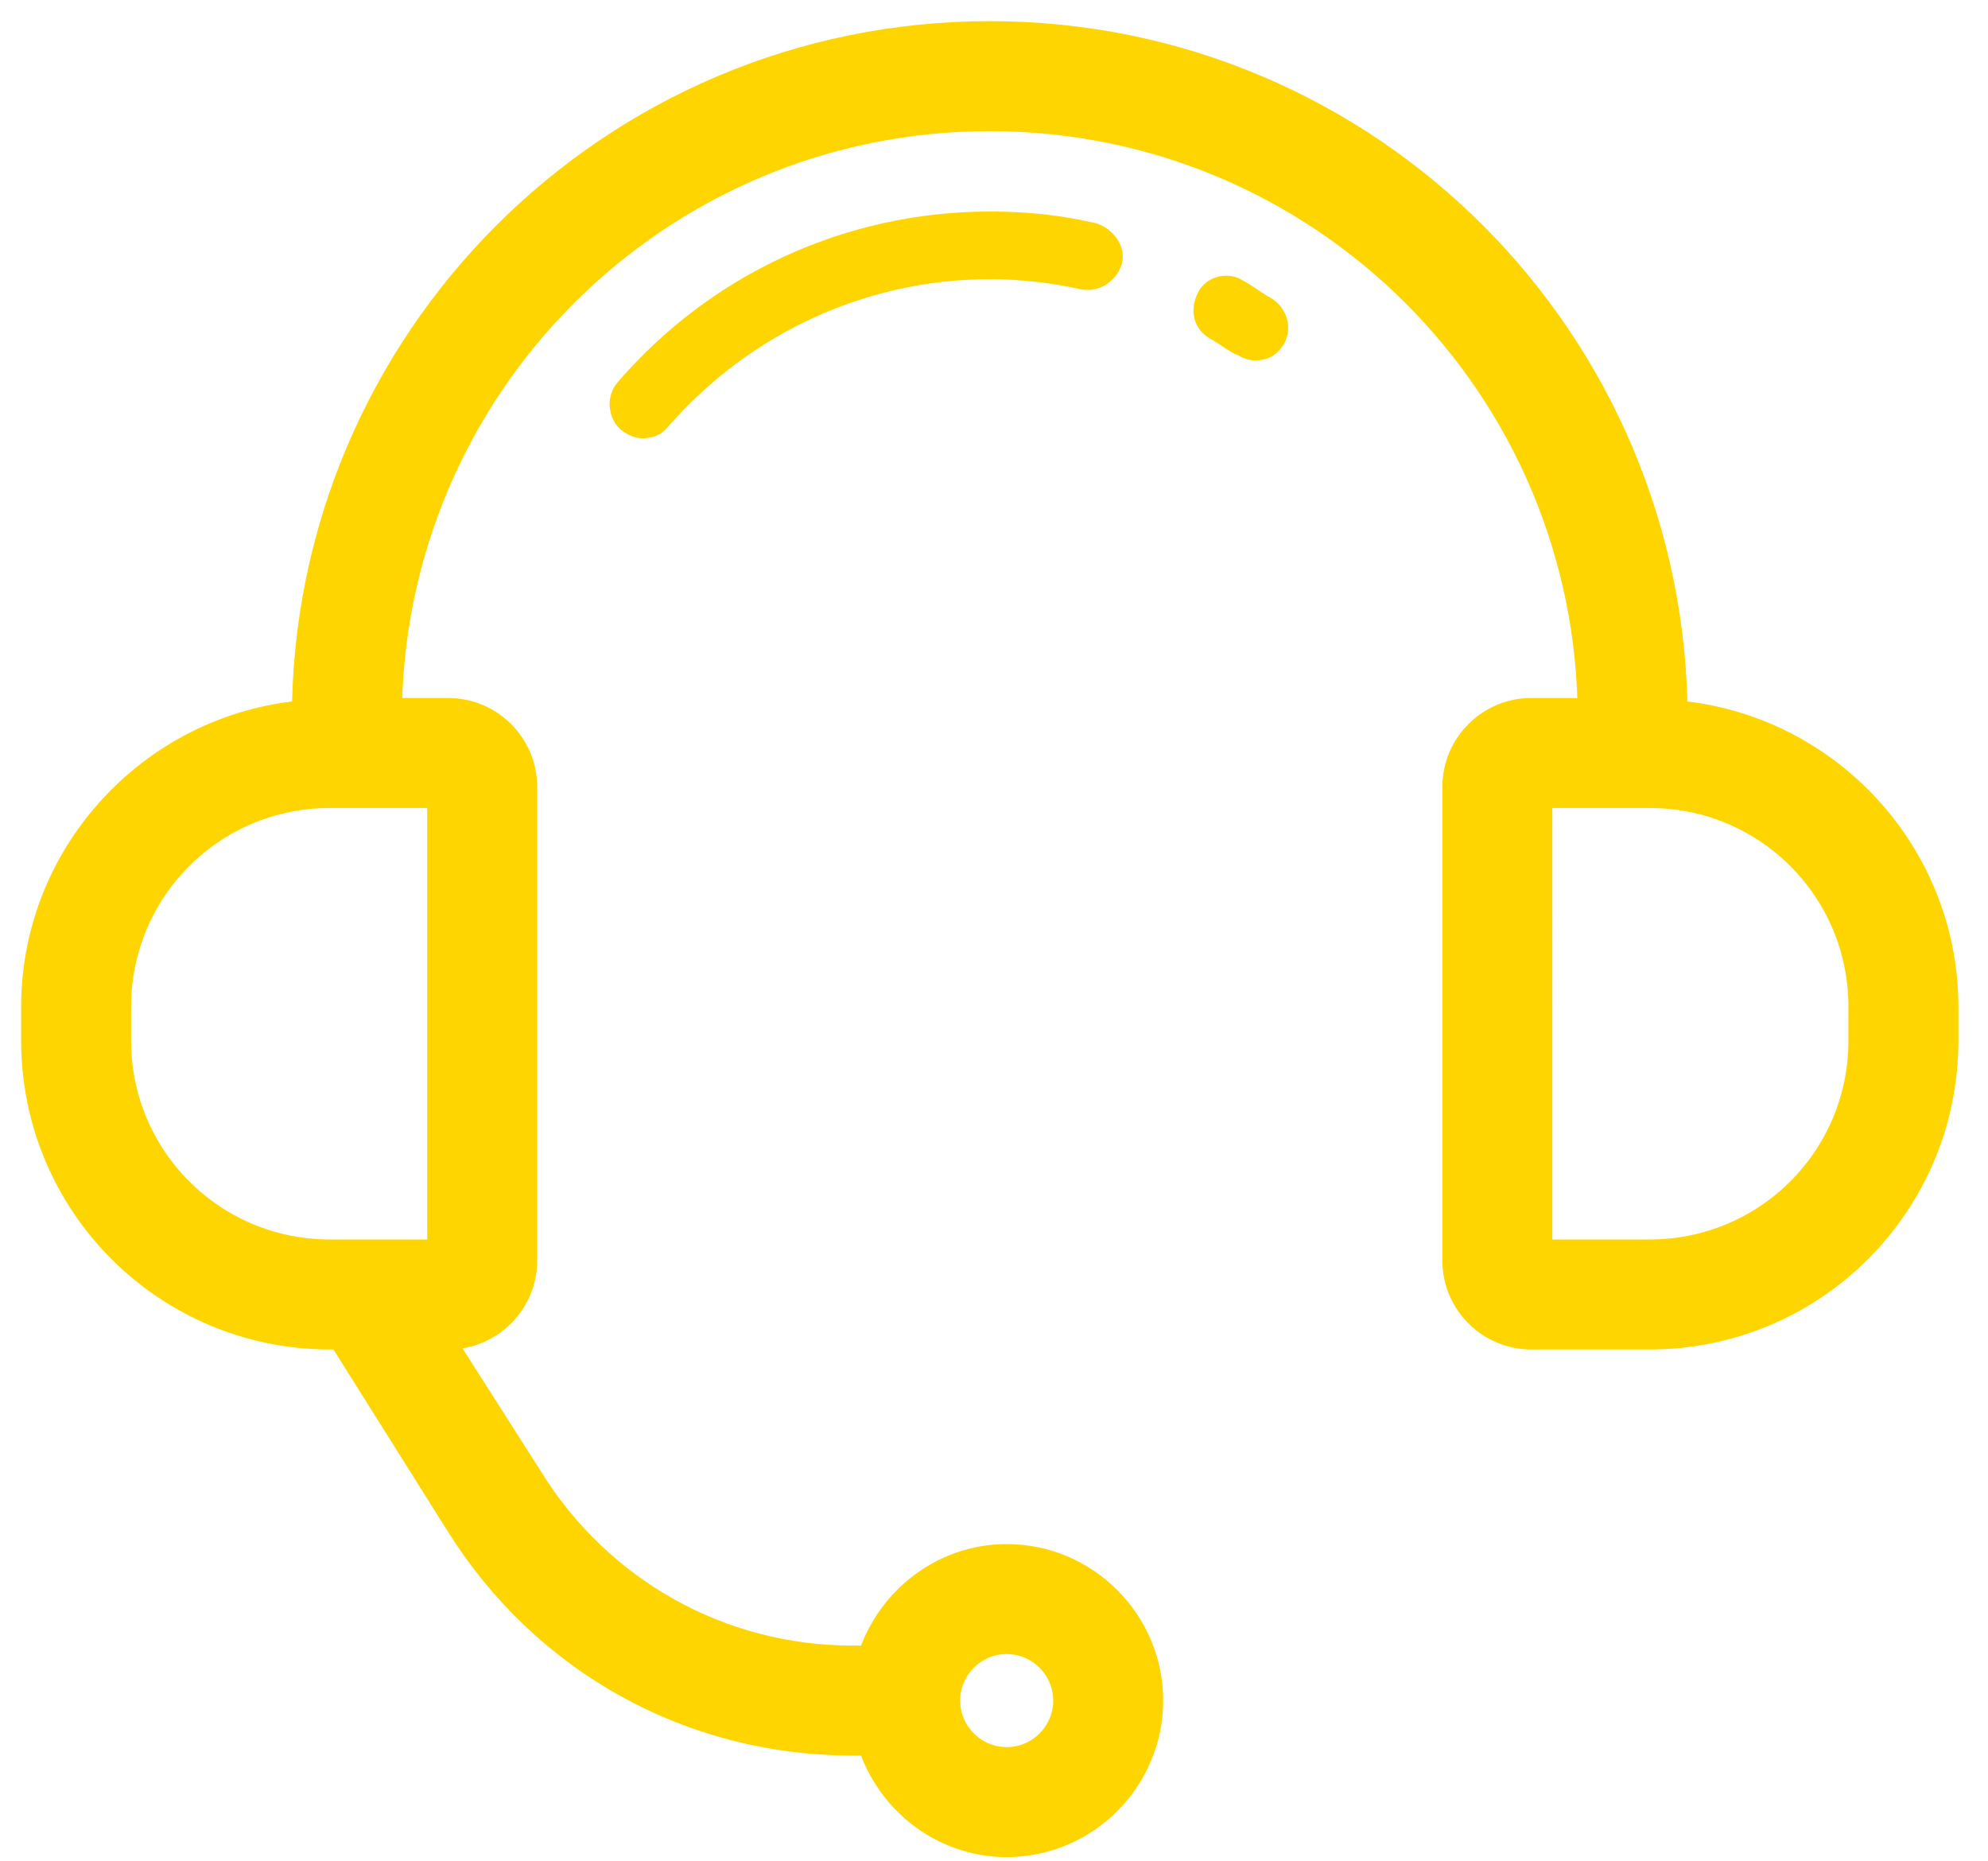 <svg xmlns="http://www.w3.org/2000/svg" width="47" height="44" viewBox="0 0 47 44">
    <g fill="none" fill-rule="evenodd">
        <g fill="#FFD500" fill-rule="nonzero">
            <g>
                <g>
                    <g>
                        <path stroke="#FFD500" d="M38.4 16.04C38.4 7.16 31.24 0 22.4 0s-16 7.16-16 16v.04C2.84 16.24 0 19.2 0 22.8v.8c0 3.76 3.04 6.8 6.8 6.8h.36L10 34.92c2 3.2 5.4 5.08 9.16 5.08h.56c.36 1.36 1.6 2.4 3.08 2.4 1.76 0 3.2-1.44 3.2-3.2 0-1.76-1.44-3.2-3.2-3.2-1.48 0-2.72 1.04-3.08 2.4h-.56c-3.2 0-6.12-1.64-7.8-4.36L9.04 30.4h.56c.88 0 1.6-.72 1.6-1.6V17.6c0-.88-.72-1.6-1.6-1.6H8C8 8.04 14.44 1.6 22.4 1.6S36.8 8.04 36.8 16h-1.6c-.88 0-1.6.72-1.6 1.6v11.2c0 .88.72 1.6 1.6 1.6H38c3.76 0 6.8-3.04 6.8-6.8v-.8c0-3.6-2.84-6.56-6.4-6.76zM22.8 37.6c.88 0 1.6.72 1.6 1.6 0 .88-.72 1.6-1.6 1.6-.88 0-1.6-.72-1.6-1.6 0-.88.72-1.6 1.6-1.6zm-13.2-20v11.2H6.8c-2.88 0-5.2-2.32-5.2-5.2v-.8c0-2.88 2.32-5.2 5.2-5.2h2.8zm33.6 6c0 2.88-2.32 5.2-5.2 5.2h-2.8V17.6H38c2.88 0 5.2 2.32 5.2 5.2v.8z" transform="translate(-39 -2657) translate(0 781) translate(0 1743) translate(40 134)"/>
                        <path d="M29.04 6.04c-.08-.04-.2-.12-.32-.2-.12-.08-.24-.16-.32-.2-.36-.24-.88-.12-1.08.28-.2.4-.12.84.28 1.08.08.04.2.12.32.2.12.08.24.16.36.2.12.08.28.12.4.12.28 0 .52-.12.68-.4.2-.36.08-.84-.32-1.08zM22.4 4c-3.4 0-6.6 1.48-8.8 4.04-.28.32-.24.84.08 1.12.16.12.32.2.52.2.24 0 .44-.08.6-.28 1.92-2.2 4.68-3.48 7.6-3.48.72 0 1.44.08 2.16.24.44.08.84-.2.96-.6.12-.4-.2-.84-.6-.96-.84-.2-1.68-.28-2.52-.28z" transform="translate(-39 -2657) translate(0 781) translate(0 1743) translate(40 134)"/>
                    </g>
                </g>
            </g>
        </g>
    </g>
</svg>
